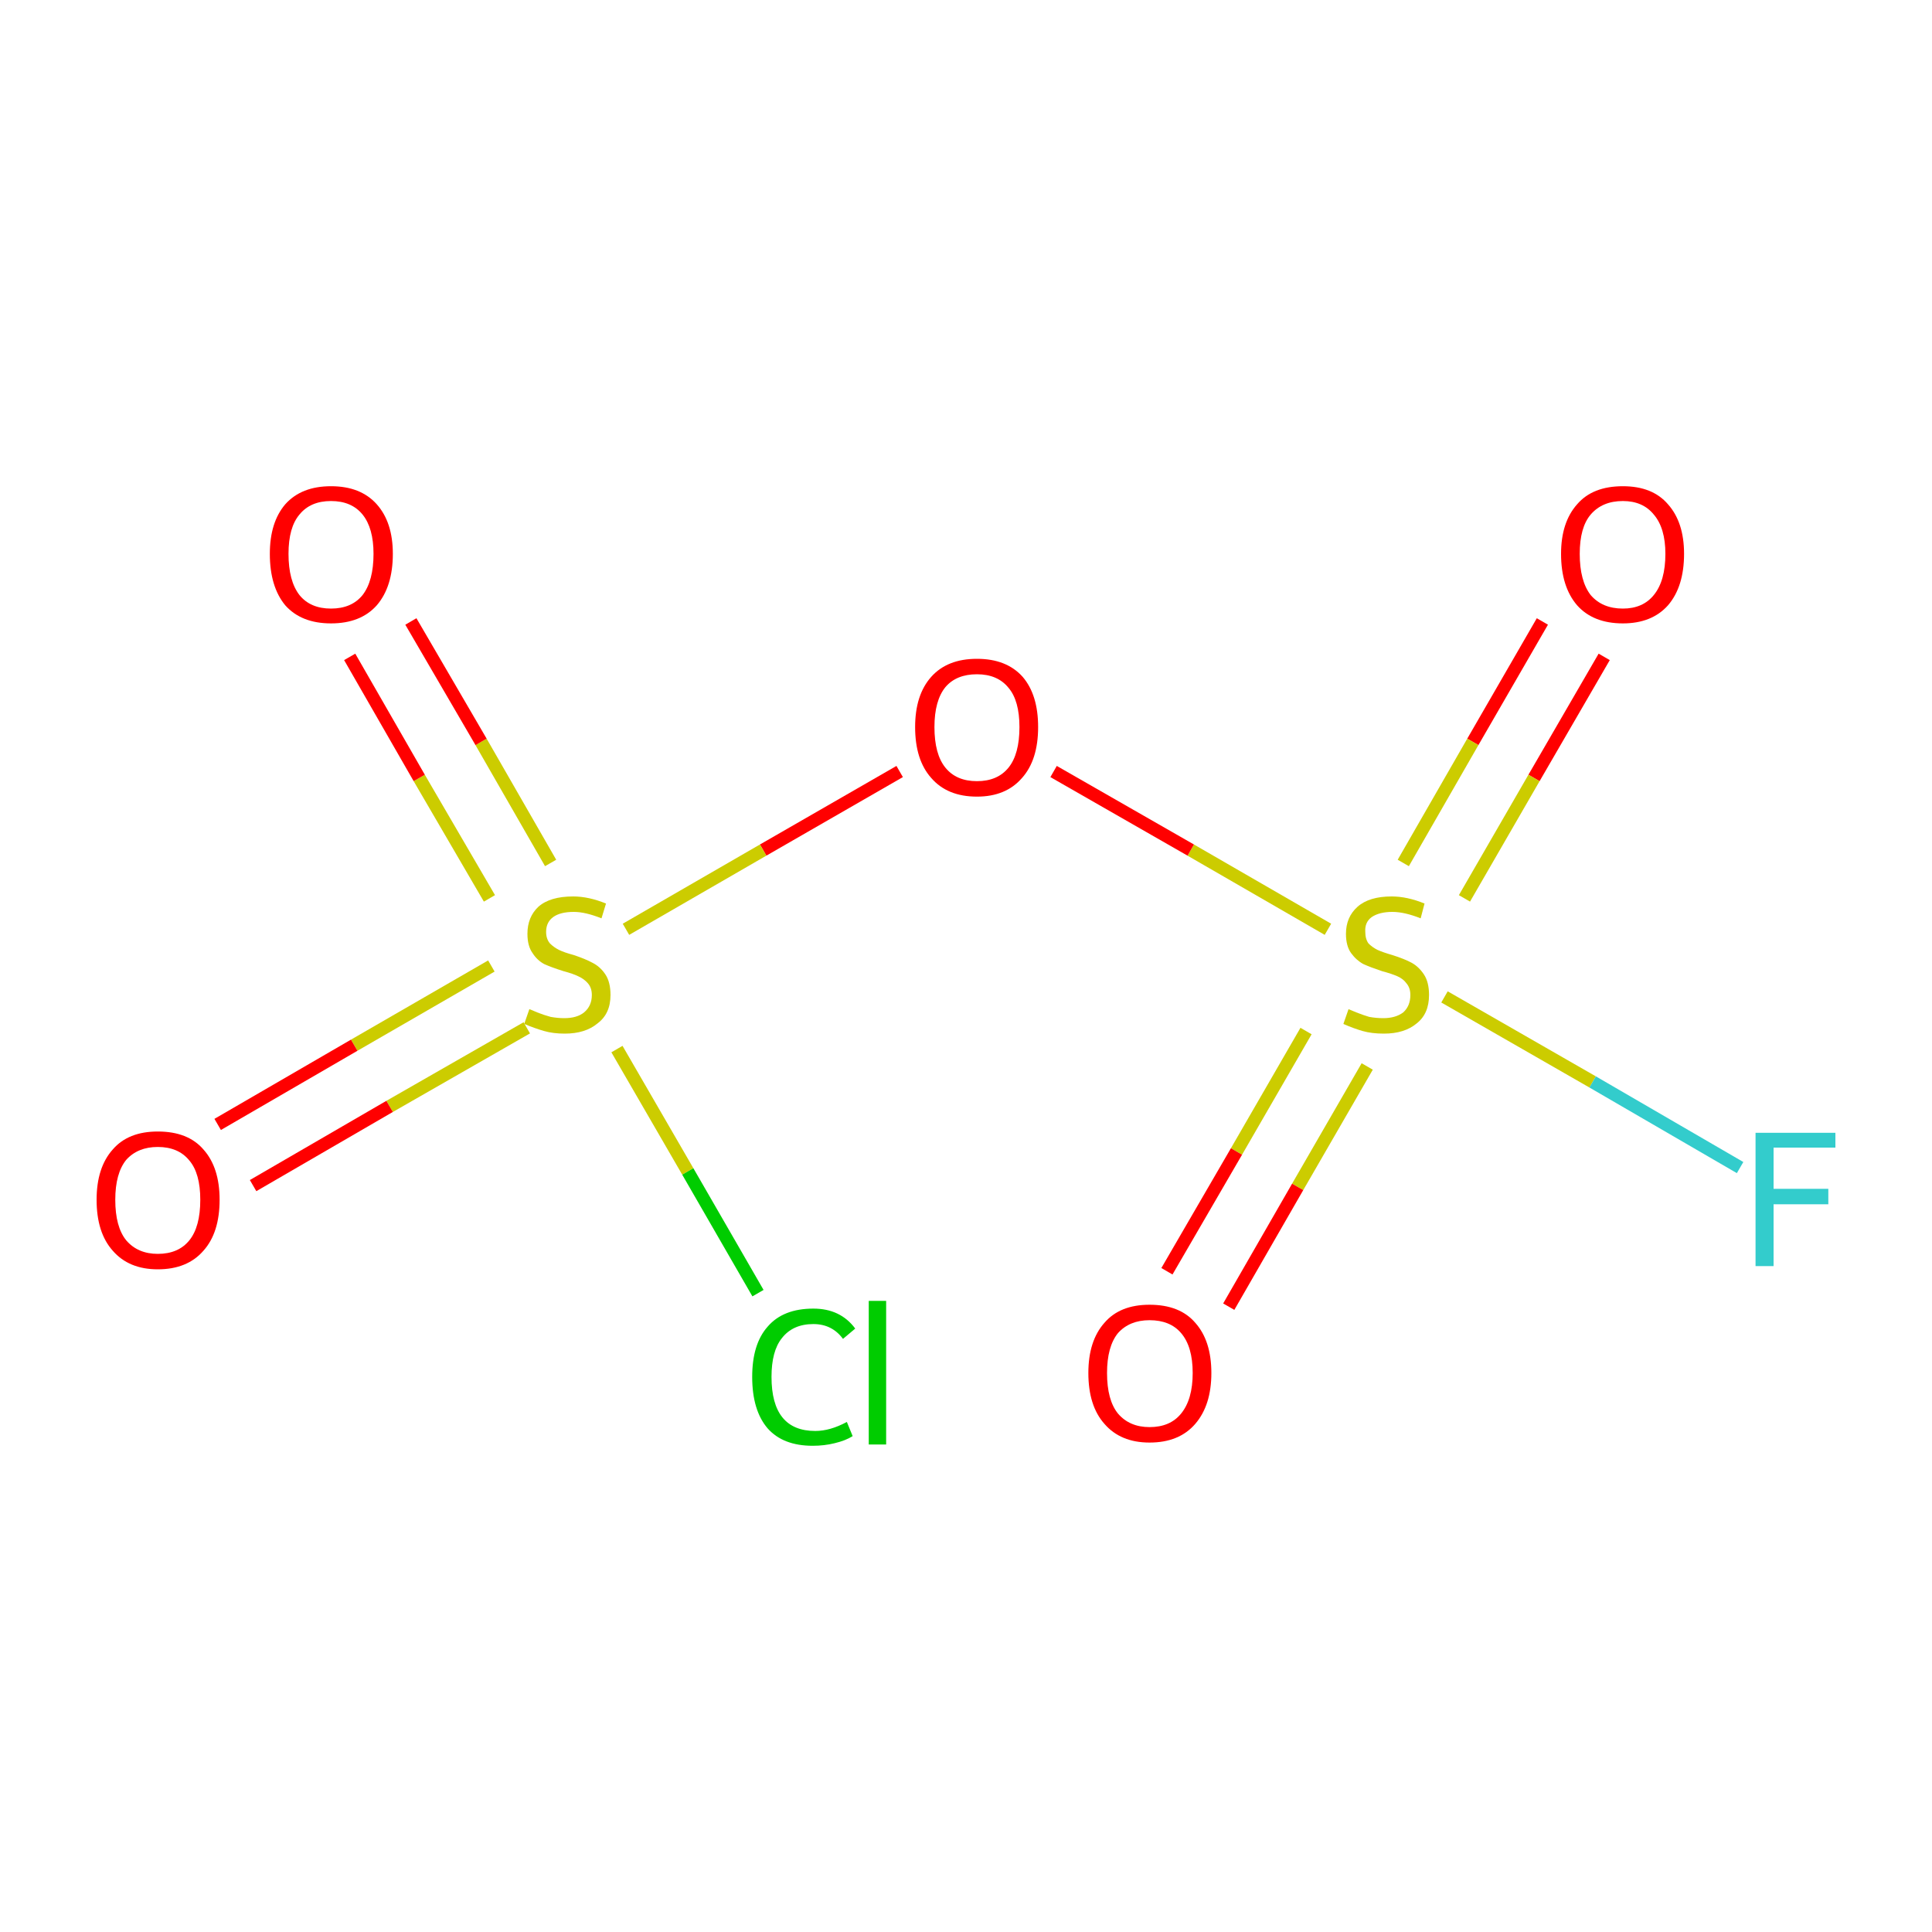 <?xml version='1.0' encoding='iso-8859-1'?>
<svg version='1.1' baseProfile='full'
              xmlns='http://www.w3.org/2000/svg'
                      xmlns:rdkit='http://www.rdkit.org/xml'
                      xmlns:xlink='http://www.w3.org/1999/xlink'
                  xml:space='preserve'
width='300px' height='300px' viewBox='0 0 300 300'>
<!-- END OF HEADER -->
<rect style='opacity:1.0;fill:#FFFFFF;stroke:none' width='300.0' height='300.0' x='0.0' y='0.0'> </rect>
<path class='bond-0 atom-0 atom-1' d='M 249.1,102.0 L 238.2,120.8' style='fill:none;fill-rule:evenodd;stroke:#FF0000;stroke-width:2.0px;stroke-linecap:butt;stroke-linejoin:miter;stroke-opacity:1' />
<path class='bond-0 atom-0 atom-1' d='M 238.2,120.8 L 227.4,139.5' style='fill:none;fill-rule:evenodd;stroke:#CCCC00;stroke-width:2.0px;stroke-linecap:butt;stroke-linejoin:miter;stroke-opacity:1' />
<path class='bond-0 atom-0 atom-1' d='M 239.5,96.5 L 228.7,115.2' style='fill:none;fill-rule:evenodd;stroke:#FF0000;stroke-width:2.0px;stroke-linecap:butt;stroke-linejoin:miter;stroke-opacity:1' />
<path class='bond-0 atom-0 atom-1' d='M 228.7,115.2 L 217.9,134.0' style='fill:none;fill-rule:evenodd;stroke:#CCCC00;stroke-width:2.0px;stroke-linecap:butt;stroke-linejoin:miter;stroke-opacity:1' />
<path class='bond-1 atom-1 atom-2' d='M 202.8,160.1 L 192.0,178.8' style='fill:none;fill-rule:evenodd;stroke:#CCCC00;stroke-width:2.0px;stroke-linecap:butt;stroke-linejoin:miter;stroke-opacity:1' />
<path class='bond-1 atom-1 atom-2' d='M 192.0,178.8 L 181.2,197.4' style='fill:none;fill-rule:evenodd;stroke:#FF0000;stroke-width:2.0px;stroke-linecap:butt;stroke-linejoin:miter;stroke-opacity:1' />
<path class='bond-1 atom-1 atom-2' d='M 212.3,165.6 L 201.5,184.3' style='fill:none;fill-rule:evenodd;stroke:#CCCC00;stroke-width:2.0px;stroke-linecap:butt;stroke-linejoin:miter;stroke-opacity:1' />
<path class='bond-1 atom-1 atom-2' d='M 201.5,184.3 L 190.8,202.9' style='fill:none;fill-rule:evenodd;stroke:#FF0000;stroke-width:2.0px;stroke-linecap:butt;stroke-linejoin:miter;stroke-opacity:1' />
<path class='bond-2 atom-1 atom-3' d='M 206.2,144.3 L 184.9,132.0' style='fill:none;fill-rule:evenodd;stroke:#CCCC00;stroke-width:2.0px;stroke-linecap:butt;stroke-linejoin:miter;stroke-opacity:1' />
<path class='bond-2 atom-1 atom-3' d='M 184.9,132.0 L 163.6,119.8' style='fill:none;fill-rule:evenodd;stroke:#FF0000;stroke-width:2.0px;stroke-linecap:butt;stroke-linejoin:miter;stroke-opacity:1' />
<path class='bond-3 atom-3 atom-4' d='M 139.7,119.8 L 118.5,132.0' style='fill:none;fill-rule:evenodd;stroke:#FF0000;stroke-width:2.0px;stroke-linecap:butt;stroke-linejoin:miter;stroke-opacity:1' />
<path class='bond-3 atom-3 atom-4' d='M 118.5,132.0 L 97.2,144.3' style='fill:none;fill-rule:evenodd;stroke:#CCCC00;stroke-width:2.0px;stroke-linecap:butt;stroke-linejoin:miter;stroke-opacity:1' />
<path class='bond-4 atom-4 atom-5' d='M 76.3,150.0 L 55.0,162.3' style='fill:none;fill-rule:evenodd;stroke:#CCCC00;stroke-width:2.0px;stroke-linecap:butt;stroke-linejoin:miter;stroke-opacity:1' />
<path class='bond-4 atom-4 atom-5' d='M 55.0,162.3 L 33.8,174.6' style='fill:none;fill-rule:evenodd;stroke:#FF0000;stroke-width:2.0px;stroke-linecap:butt;stroke-linejoin:miter;stroke-opacity:1' />
<path class='bond-4 atom-4 atom-5' d='M 81.8,159.6 L 60.5,171.8' style='fill:none;fill-rule:evenodd;stroke:#CCCC00;stroke-width:2.0px;stroke-linecap:butt;stroke-linejoin:miter;stroke-opacity:1' />
<path class='bond-4 atom-4 atom-5' d='M 60.5,171.8 L 39.3,184.1' style='fill:none;fill-rule:evenodd;stroke:#FF0000;stroke-width:2.0px;stroke-linecap:butt;stroke-linejoin:miter;stroke-opacity:1' />
<path class='bond-5 atom-4 atom-6' d='M 85.5,134.0 L 74.7,115.2' style='fill:none;fill-rule:evenodd;stroke:#CCCC00;stroke-width:2.0px;stroke-linecap:butt;stroke-linejoin:miter;stroke-opacity:1' />
<path class='bond-5 atom-4 atom-6' d='M 74.7,115.2 L 63.8,96.5' style='fill:none;fill-rule:evenodd;stroke:#FF0000;stroke-width:2.0px;stroke-linecap:butt;stroke-linejoin:miter;stroke-opacity:1' />
<path class='bond-5 atom-4 atom-6' d='M 76.0,139.5 L 65.1,120.8' style='fill:none;fill-rule:evenodd;stroke:#CCCC00;stroke-width:2.0px;stroke-linecap:butt;stroke-linejoin:miter;stroke-opacity:1' />
<path class='bond-5 atom-4 atom-6' d='M 65.1,120.8 L 54.3,102.0' style='fill:none;fill-rule:evenodd;stroke:#FF0000;stroke-width:2.0px;stroke-linecap:butt;stroke-linejoin:miter;stroke-opacity:1' />
<path class='bond-6 atom-4 atom-7' d='M 95.8,162.9 L 106.8,181.9' style='fill:none;fill-rule:evenodd;stroke:#CCCC00;stroke-width:2.0px;stroke-linecap:butt;stroke-linejoin:miter;stroke-opacity:1' />
<path class='bond-6 atom-4 atom-7' d='M 106.8,181.9 L 117.7,200.8' style='fill:none;fill-rule:evenodd;stroke:#00CC00;stroke-width:2.0px;stroke-linecap:butt;stroke-linejoin:miter;stroke-opacity:1' />
<path class='bond-7 atom-1 atom-8' d='M 224.3,154.8 L 247.3,168.0' style='fill:none;fill-rule:evenodd;stroke:#CCCC00;stroke-width:2.0px;stroke-linecap:butt;stroke-linejoin:miter;stroke-opacity:1' />
<path class='bond-7 atom-1 atom-8' d='M 247.3,168.0 L 270.2,181.3' style='fill:none;fill-rule:evenodd;stroke:#33CCCC;stroke-width:2.0px;stroke-linecap:butt;stroke-linejoin:miter;stroke-opacity:1' />
<path class='atom-0' d='M 242.4 86.0
Q 242.4 81.1, 244.9 78.3
Q 247.3 75.5, 252.0 75.5
Q 256.6 75.5, 259.0 78.3
Q 261.5 81.1, 261.5 86.0
Q 261.5 91.1, 259.0 94.0
Q 256.5 96.8, 252.0 96.8
Q 247.4 96.8, 244.9 94.0
Q 242.4 91.1, 242.4 86.0
M 252.0 94.5
Q 255.1 94.5, 256.8 92.4
Q 258.6 90.2, 258.6 86.0
Q 258.6 82.0, 256.8 79.9
Q 255.1 77.8, 252.0 77.8
Q 248.8 77.8, 247.0 79.9
Q 245.3 81.9, 245.3 86.0
Q 245.3 90.2, 247.0 92.4
Q 248.8 94.5, 252.0 94.5
' fill='#FF0000'/>
<path class='atom-1' d='M 209.4 156.7
Q 209.6 156.8, 210.6 157.2
Q 211.6 157.6, 212.6 157.9
Q 213.7 158.1, 214.8 158.1
Q 216.7 158.1, 217.9 157.2
Q 219.0 156.2, 219.0 154.5
Q 219.0 153.4, 218.4 152.7
Q 217.9 152.0, 217.0 151.6
Q 216.1 151.2, 214.6 150.8
Q 212.8 150.2, 211.7 149.7
Q 210.6 149.1, 209.8 148.0
Q 209.0 146.9, 209.0 145.0
Q 209.0 142.4, 210.8 140.8
Q 212.6 139.2, 216.1 139.2
Q 218.5 139.2, 221.2 140.3
L 220.6 142.6
Q 218.1 141.6, 216.2 141.6
Q 214.2 141.6, 213.0 142.4
Q 211.9 143.2, 212.0 144.7
Q 212.0 145.8, 212.5 146.5
Q 213.1 147.1, 213.9 147.5
Q 214.8 147.9, 216.2 148.3
Q 218.1 148.9, 219.2 149.5
Q 220.3 150.1, 221.1 151.3
Q 221.9 152.5, 221.9 154.5
Q 221.9 157.4, 220.0 158.9
Q 218.1 160.5, 214.9 160.5
Q 213.0 160.5, 211.6 160.1
Q 210.2 159.7, 208.6 159.0
L 209.4 156.7
' fill='#CCCC00'/>
<path class='atom-2' d='M 169.0 213.2
Q 169.0 208.2, 171.5 205.4
Q 173.9 202.6, 178.5 202.6
Q 183.2 202.6, 185.6 205.4
Q 188.1 208.2, 188.1 213.2
Q 188.1 218.2, 185.6 221.1
Q 183.1 224.0, 178.5 224.0
Q 174.0 224.0, 171.5 221.1
Q 169.0 218.3, 169.0 213.2
M 178.5 221.6
Q 181.7 221.6, 183.4 219.5
Q 185.2 217.3, 185.2 213.2
Q 185.2 209.1, 183.4 207.0
Q 181.7 205.0, 178.5 205.0
Q 175.4 205.0, 173.6 207.0
Q 171.9 209.1, 171.9 213.2
Q 171.9 217.4, 173.6 219.5
Q 175.4 221.6, 178.5 221.6
' fill='#FF0000'/>
<path class='atom-3' d='M 142.1 112.9
Q 142.1 107.9, 144.6 105.1
Q 147.1 102.3, 151.7 102.3
Q 156.3 102.3, 158.8 105.1
Q 161.2 107.9, 161.2 112.9
Q 161.2 118.0, 158.7 120.8
Q 156.2 123.7, 151.7 123.7
Q 147.1 123.7, 144.6 120.8
Q 142.1 118.0, 142.1 112.9
M 151.7 121.3
Q 154.9 121.3, 156.6 119.2
Q 158.3 117.1, 158.3 112.9
Q 158.3 108.8, 156.6 106.8
Q 154.9 104.7, 151.7 104.7
Q 148.5 104.7, 146.8 106.7
Q 145.1 108.8, 145.1 112.9
Q 145.1 117.1, 146.8 119.2
Q 148.5 121.3, 151.7 121.3
' fill='#FF0000'/>
<path class='atom-4' d='M 82.2 156.7
Q 82.5 156.8, 83.4 157.2
Q 84.4 157.6, 85.5 157.9
Q 86.6 158.1, 87.6 158.1
Q 89.6 158.1, 90.7 157.2
Q 91.9 156.2, 91.9 154.5
Q 91.9 153.4, 91.3 152.7
Q 90.7 152.0, 89.8 151.6
Q 89.0 151.2, 87.5 150.8
Q 85.6 150.2, 84.5 149.7
Q 83.4 149.1, 82.7 148.0
Q 81.9 146.9, 81.9 145.0
Q 81.9 142.4, 83.6 140.8
Q 85.4 139.2, 89.0 139.2
Q 91.4 139.2, 94.1 140.3
L 93.4 142.6
Q 90.9 141.6, 89.1 141.6
Q 87.0 141.6, 85.9 142.4
Q 84.8 143.2, 84.8 144.7
Q 84.8 145.8, 85.4 146.5
Q 86.0 147.1, 86.8 147.5
Q 87.6 147.9, 89.1 148.3
Q 90.9 148.9, 92.0 149.5
Q 93.2 150.1, 94.0 151.3
Q 94.8 152.5, 94.8 154.5
Q 94.8 157.4, 92.8 158.9
Q 90.9 160.5, 87.7 160.5
Q 85.9 160.5, 84.5 160.1
Q 83.1 159.7, 81.4 159.0
L 82.2 156.7
' fill='#CCCC00'/>
<path class='atom-5' d='M 15.0 186.3
Q 15.0 181.3, 17.5 178.5
Q 19.9 175.7, 24.5 175.7
Q 29.2 175.7, 31.6 178.5
Q 34.1 181.3, 34.1 186.3
Q 34.1 191.4, 31.6 194.2
Q 29.1 197.1, 24.5 197.1
Q 20.0 197.1, 17.5 194.2
Q 15.0 191.4, 15.0 186.3
M 24.5 194.7
Q 27.7 194.7, 29.4 192.6
Q 31.1 190.5, 31.1 186.3
Q 31.1 182.2, 29.4 180.2
Q 27.7 178.1, 24.5 178.1
Q 21.4 178.1, 19.6 180.1
Q 17.9 182.2, 17.9 186.3
Q 17.9 190.5, 19.6 192.6
Q 21.4 194.7, 24.5 194.7
' fill='#FF0000'/>
<path class='atom-6' d='M 41.9 86.0
Q 41.9 81.1, 44.3 78.3
Q 46.8 75.5, 51.4 75.5
Q 56.0 75.5, 58.5 78.3
Q 61.0 81.1, 61.0 86.0
Q 61.0 91.1, 58.5 94.0
Q 56.0 96.8, 51.4 96.8
Q 46.8 96.8, 44.3 94.0
Q 41.9 91.1, 41.9 86.0
M 51.4 94.5
Q 54.6 94.5, 56.3 92.4
Q 58.0 90.2, 58.0 86.0
Q 58.0 82.0, 56.3 79.9
Q 54.6 77.8, 51.4 77.8
Q 48.2 77.8, 46.5 79.9
Q 44.8 81.9, 44.8 86.0
Q 44.8 90.2, 46.5 92.4
Q 48.2 94.5, 51.4 94.5
' fill='#FF0000'/>
<path class='atom-7' d='M 116.8 213.8
Q 116.8 208.7, 119.2 206.0
Q 121.6 203.2, 126.3 203.2
Q 130.5 203.2, 132.8 206.3
L 130.9 207.9
Q 129.2 205.6, 126.3 205.6
Q 123.1 205.6, 121.4 207.8
Q 119.8 209.8, 119.8 213.8
Q 119.8 218.0, 121.5 220.1
Q 123.2 222.2, 126.6 222.2
Q 128.9 222.2, 131.5 220.8
L 132.4 223.0
Q 131.3 223.7, 129.6 224.1
Q 128.0 224.5, 126.2 224.5
Q 121.6 224.5, 119.2 221.8
Q 116.8 219.0, 116.8 213.8
' fill='#00CC00'/>
<path class='atom-7' d='M 134.9 202.0
L 137.6 202.0
L 137.6 224.3
L 134.9 224.3
L 134.9 202.0
' fill='#00CC00'/>
<path class='atom-8' d='M 272.6 175.9
L 285.0 175.9
L 285.0 178.2
L 275.4 178.2
L 275.4 184.6
L 283.9 184.6
L 283.9 187.0
L 275.4 187.0
L 275.4 196.6
L 272.6 196.6
L 272.6 175.9
' fill='#33CCCC'/>
</svg>
